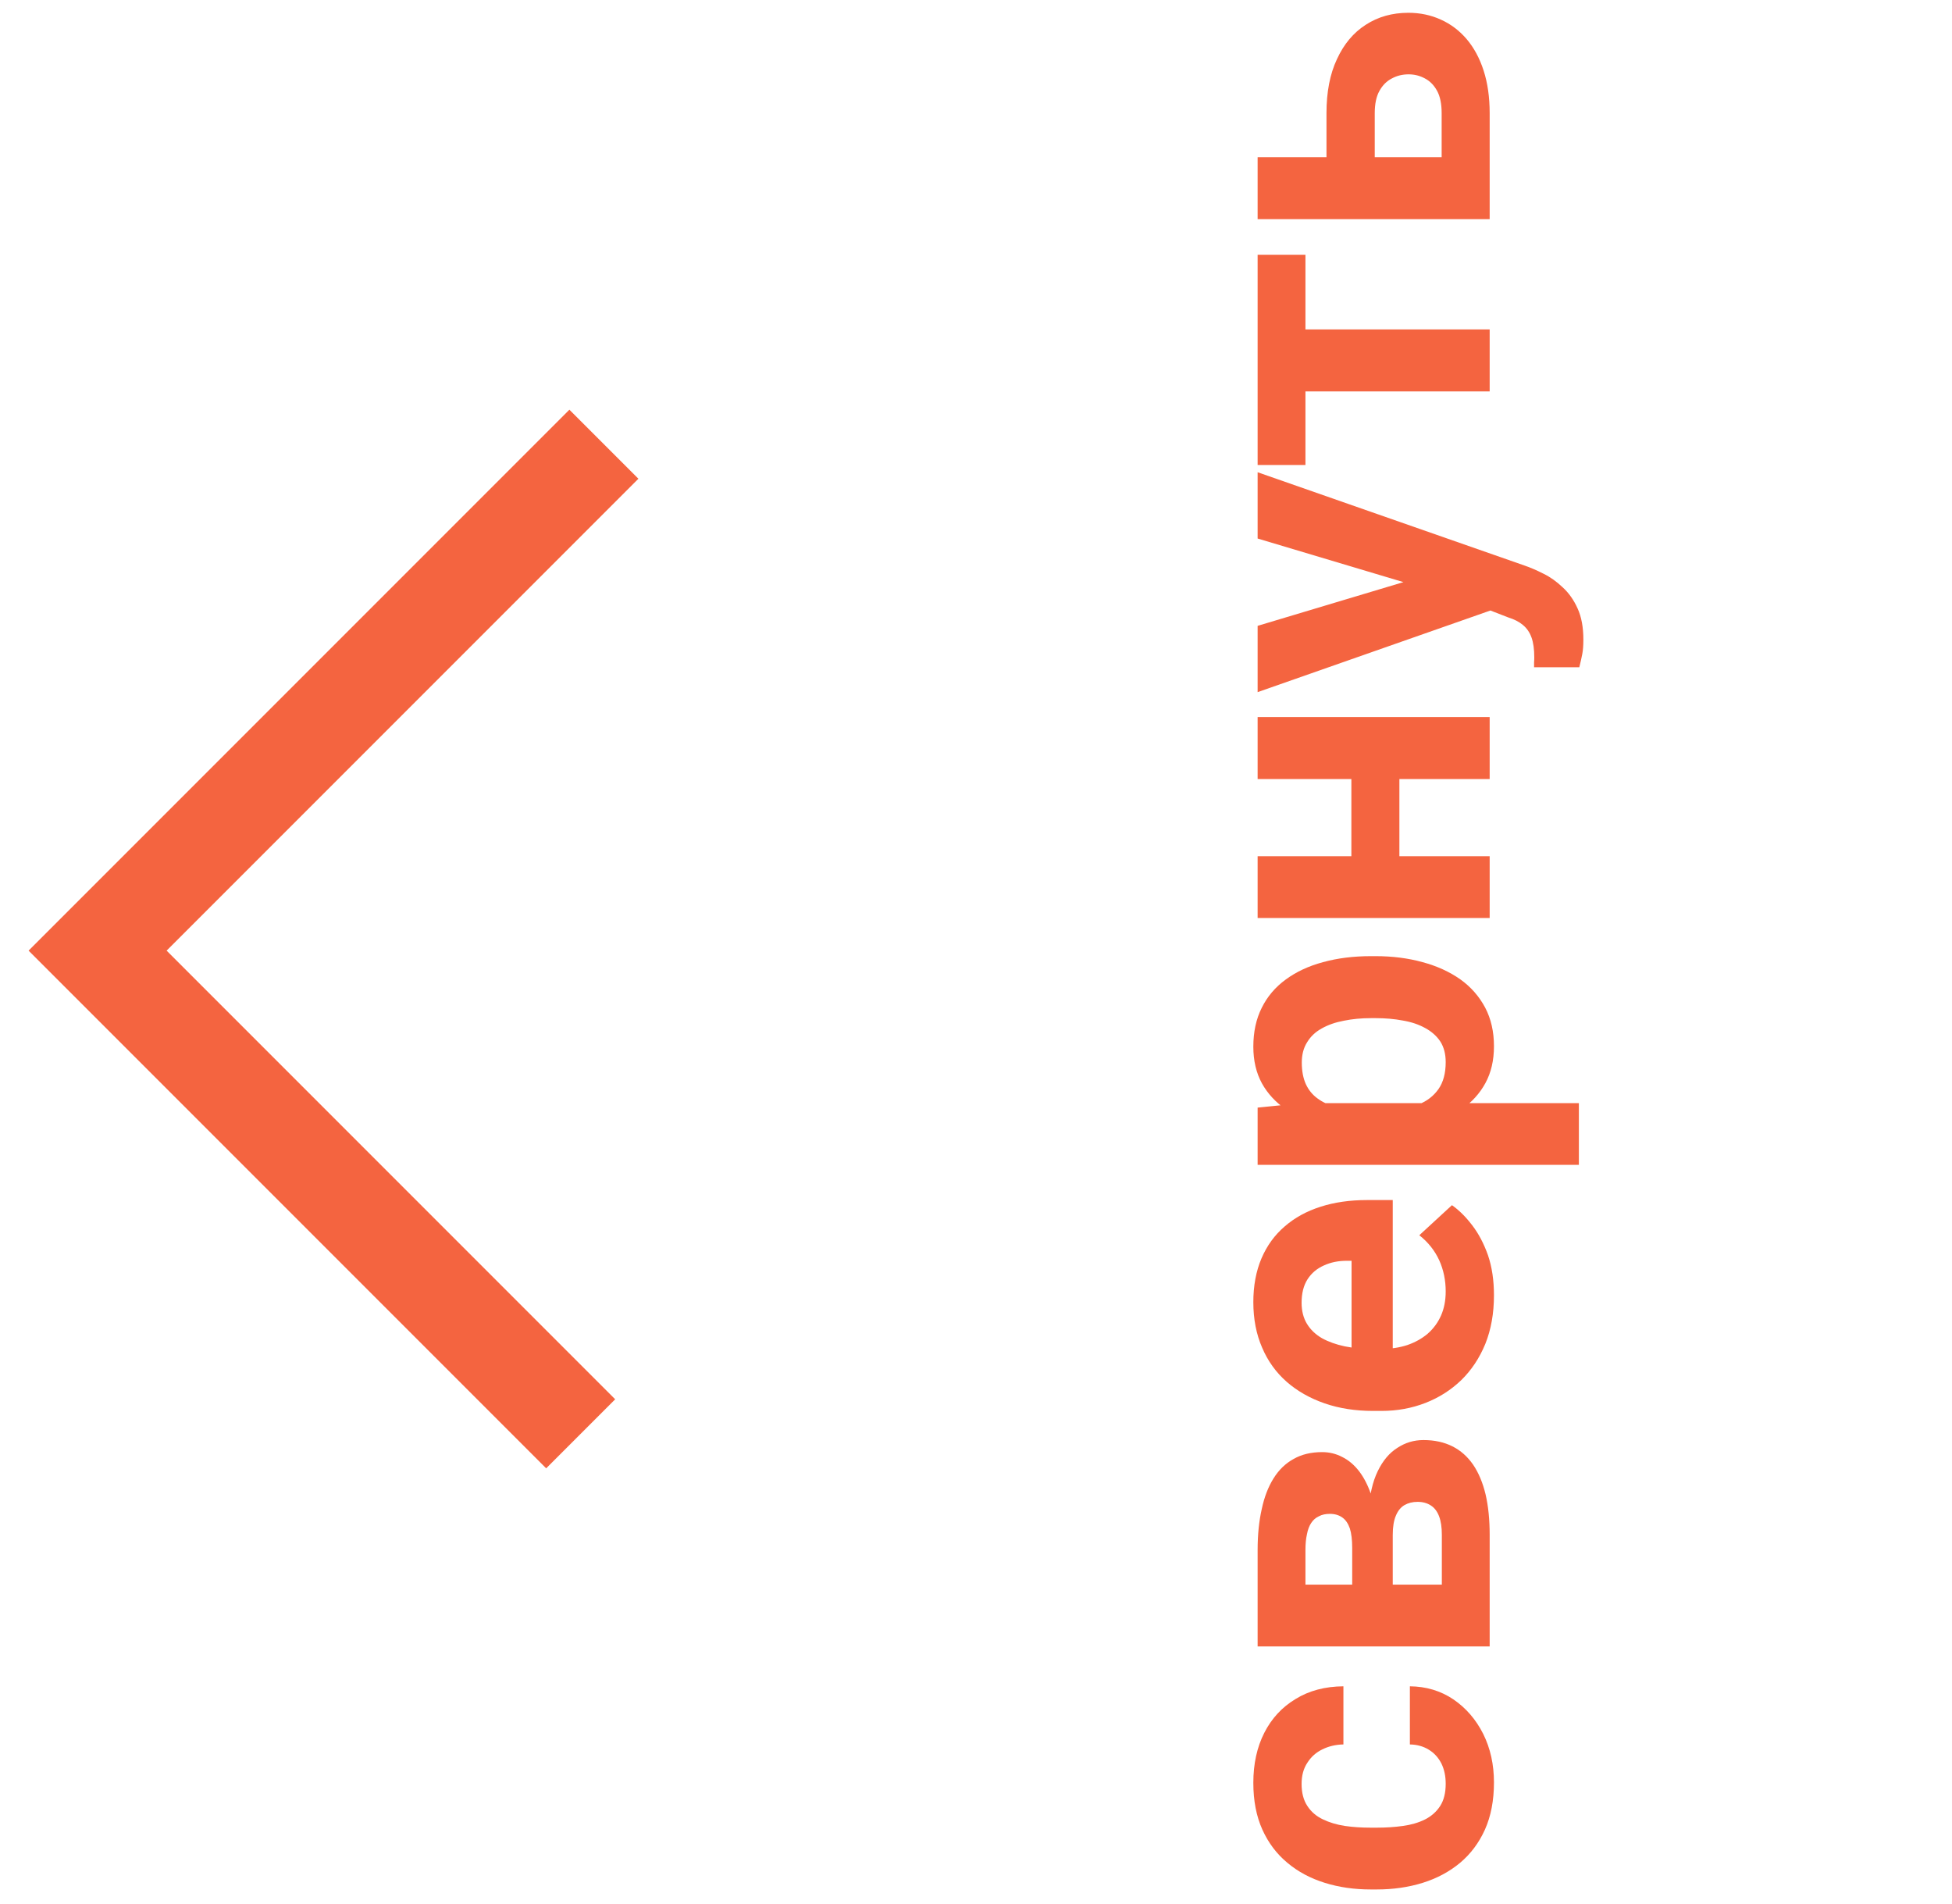 <svg width="40" height="39" viewBox="0 0 40 39" fill="none" xmlns="http://www.w3.org/2000/svg">
<path d="M12.375 9.101L2 19.476L11.899 29.375" stroke="#F46440" stroke-width="2"/>
<path d="M29.625 36.544C29.625 36.388 29.596 36.251 29.537 36.13C29.476 36.01 29.391 35.916 29.282 35.849C29.171 35.779 29.041 35.742 28.891 35.739V34.548C29.225 34.551 29.523 34.641 29.783 34.816C30.041 34.992 30.245 35.228 30.394 35.524C30.541 35.82 30.614 36.151 30.614 36.517C30.614 36.886 30.552 37.209 30.429 37.484C30.306 37.756 30.136 37.983 29.919 38.165C29.7 38.347 29.445 38.483 29.155 38.574C28.862 38.665 28.548 38.71 28.214 38.71H28.087C27.75 38.71 27.437 38.665 27.146 38.574C26.854 38.483 26.599 38.347 26.382 38.165C26.162 37.983 25.991 37.756 25.868 37.484C25.745 37.211 25.683 36.892 25.683 36.526C25.683 36.136 25.758 35.795 25.907 35.502C26.057 35.206 26.271 34.975 26.549 34.808C26.824 34.638 27.151 34.551 27.529 34.548V35.739C27.371 35.742 27.227 35.776 27.098 35.84C26.969 35.902 26.867 35.993 26.791 36.113C26.712 36.23 26.672 36.375 26.672 36.548C26.672 36.732 26.712 36.883 26.791 37.001C26.867 37.118 26.972 37.209 27.107 37.273C27.239 37.337 27.39 37.383 27.56 37.409C27.727 37.433 27.902 37.444 28.087 37.444H28.214C28.399 37.444 28.576 37.433 28.746 37.409C28.916 37.386 29.067 37.342 29.199 37.277C29.331 37.21 29.435 37.118 29.511 37.001C29.587 36.883 29.625 36.731 29.625 36.544ZM28.54 31.446V32.935L27.709 32.944V31.714C27.709 31.55 27.693 31.416 27.661 31.314C27.625 31.211 27.574 31.137 27.507 31.09C27.437 31.04 27.352 31.015 27.252 31.015C27.164 31.015 27.089 31.031 27.028 31.064C26.963 31.093 26.911 31.138 26.87 31.2C26.829 31.261 26.799 31.339 26.782 31.433C26.761 31.523 26.751 31.63 26.751 31.753V32.465H30.526V33.731H25.771V31.753C25.771 31.443 25.799 31.165 25.855 30.919C25.907 30.672 25.988 30.463 26.096 30.29C26.205 30.114 26.342 29.981 26.509 29.89C26.673 29.796 26.868 29.75 27.094 29.75C27.24 29.75 27.378 29.783 27.507 29.851C27.636 29.915 27.75 30.012 27.85 30.141C27.949 30.27 28.031 30.429 28.096 30.62C28.157 30.807 28.195 31.024 28.21 31.27L28.54 31.446ZM30.526 31.446V33.248L29.546 32.812V31.446C29.546 31.291 29.527 31.163 29.489 31.064C29.451 30.964 29.395 30.891 29.322 30.844C29.246 30.794 29.155 30.769 29.049 30.769C28.947 30.769 28.858 30.791 28.781 30.835C28.705 30.879 28.646 30.951 28.605 31.05C28.562 31.147 28.54 31.279 28.54 31.446V32.628L27.709 32.619V31.274L28.043 30.967C28.064 30.633 28.127 30.357 28.232 30.141C28.337 29.924 28.472 29.764 28.636 29.662C28.797 29.556 28.975 29.503 29.168 29.503C29.394 29.503 29.591 29.546 29.761 29.631C29.931 29.716 30.073 29.842 30.188 30.009C30.299 30.173 30.384 30.375 30.442 30.615C30.498 30.855 30.526 31.132 30.526 31.446ZM30.614 26.537C30.614 26.906 30.555 27.237 30.438 27.53C30.318 27.823 30.152 28.072 29.942 28.277C29.73 28.48 29.486 28.635 29.208 28.743C28.926 28.852 28.628 28.906 28.311 28.906H28.135C27.775 28.906 27.445 28.855 27.146 28.752C26.848 28.649 26.588 28.503 26.369 28.312C26.149 28.119 25.98 27.885 25.863 27.609C25.743 27.334 25.683 27.023 25.683 26.678C25.683 26.341 25.739 26.042 25.85 25.781C25.962 25.52 26.12 25.302 26.325 25.127C26.53 24.948 26.776 24.813 27.063 24.722C27.347 24.631 27.664 24.586 28.012 24.586H28.54V28.365H27.696V25.83H27.599C27.423 25.83 27.267 25.862 27.129 25.926C26.988 25.988 26.877 26.081 26.795 26.207C26.713 26.334 26.672 26.495 26.672 26.691C26.672 26.858 26.709 27.002 26.782 27.122C26.855 27.242 26.958 27.34 27.089 27.416C27.221 27.489 27.377 27.545 27.555 27.583C27.731 27.618 27.924 27.636 28.135 27.636H28.311C28.502 27.636 28.677 27.609 28.838 27.557C29 27.501 29.139 27.423 29.256 27.324C29.373 27.221 29.464 27.098 29.528 26.955C29.593 26.808 29.625 26.643 29.625 26.458C29.625 26.23 29.581 26.017 29.493 25.821C29.402 25.622 29.266 25.45 29.084 25.307L29.753 24.691C29.896 24.791 30.034 24.927 30.166 25.1C30.297 25.27 30.406 25.475 30.491 25.715C30.573 25.956 30.614 26.23 30.614 26.537ZM26.685 22.6H32.354V23.865H25.771V22.692L26.685 22.6ZM28.096 19.589H28.188C28.534 19.589 28.855 19.63 29.151 19.712C29.446 19.791 29.704 19.909 29.924 20.064C30.141 20.219 30.311 20.413 30.434 20.644C30.554 20.873 30.614 21.136 30.614 21.435C30.614 21.725 30.555 21.977 30.438 22.191C30.321 22.405 30.157 22.585 29.946 22.731C29.732 22.875 29.484 22.991 29.203 23.079C28.922 23.166 28.62 23.234 28.298 23.281H28.056C27.71 23.234 27.394 23.166 27.107 23.079C26.817 22.991 26.567 22.875 26.355 22.731C26.142 22.585 25.976 22.406 25.859 22.195C25.742 21.981 25.683 21.731 25.683 21.444C25.683 21.142 25.74 20.877 25.855 20.648C25.969 20.417 26.133 20.224 26.347 20.068C26.561 19.91 26.816 19.791 27.111 19.712C27.407 19.63 27.735 19.589 28.096 19.589ZM28.188 20.859H28.096C27.894 20.859 27.708 20.877 27.538 20.912C27.365 20.944 27.214 20.997 27.085 21.07C26.956 21.141 26.857 21.234 26.786 21.352C26.713 21.466 26.676 21.605 26.676 21.769C26.676 21.942 26.704 22.09 26.76 22.213C26.816 22.333 26.896 22.431 27.002 22.507C27.107 22.584 27.233 22.641 27.38 22.679C27.526 22.717 27.692 22.74 27.876 22.749H28.487C28.704 22.734 28.898 22.693 29.071 22.626C29.241 22.559 29.376 22.455 29.476 22.314C29.575 22.173 29.625 21.989 29.625 21.76C29.625 21.593 29.588 21.453 29.515 21.338C29.439 21.224 29.335 21.132 29.203 21.061C29.071 20.988 28.919 20.937 28.746 20.908C28.573 20.875 28.387 20.859 28.188 20.859ZM27.692 15.546H28.676V17.963H27.692V15.546ZM25.771 17.541H30.526V18.807H25.771V17.541ZM25.771 14.69H30.526V15.96H25.771V14.69ZM29.99 12.294L25.771 11.033V9.675L31.242 11.587C31.362 11.628 31.491 11.684 31.629 11.754C31.767 11.821 31.897 11.914 32.02 12.031C32.146 12.145 32.249 12.29 32.328 12.466C32.407 12.639 32.446 12.851 32.446 13.103C32.446 13.223 32.439 13.321 32.424 13.398C32.41 13.474 32.389 13.565 32.363 13.67H31.436C31.436 13.638 31.436 13.604 31.436 13.569C31.439 13.534 31.44 13.5 31.44 13.468C31.44 13.301 31.421 13.165 31.383 13.059C31.345 12.954 31.286 12.869 31.207 12.804C31.131 12.74 31.031 12.688 30.908 12.65L29.99 12.294ZM25.771 12.822L29.216 11.789L30.557 11.609L30.649 12.47L25.771 14.18V12.822ZM25.771 6.749H30.526V8.019H25.771V6.749ZM25.771 5.219H26.751V9.526H25.771V5.219ZM27.182 3.699V2.319C27.182 1.885 27.253 1.516 27.397 1.211C27.538 0.904 27.734 0.669 27.986 0.508C28.238 0.344 28.529 0.262 28.86 0.262C29.101 0.262 29.323 0.309 29.528 0.403C29.73 0.494 29.906 0.627 30.056 0.803C30.205 0.979 30.321 1.194 30.403 1.449C30.485 1.704 30.526 1.994 30.526 2.319V4.49H25.771V3.22H29.542V2.319C29.542 2.128 29.511 1.976 29.449 1.862C29.385 1.745 29.301 1.66 29.199 1.607C29.096 1.551 28.985 1.523 28.865 1.523C28.739 1.523 28.625 1.551 28.522 1.607C28.417 1.66 28.332 1.745 28.267 1.862C28.203 1.976 28.171 2.128 28.171 2.319V3.699H27.182Z" fill="#F46440"/>
</svg>
